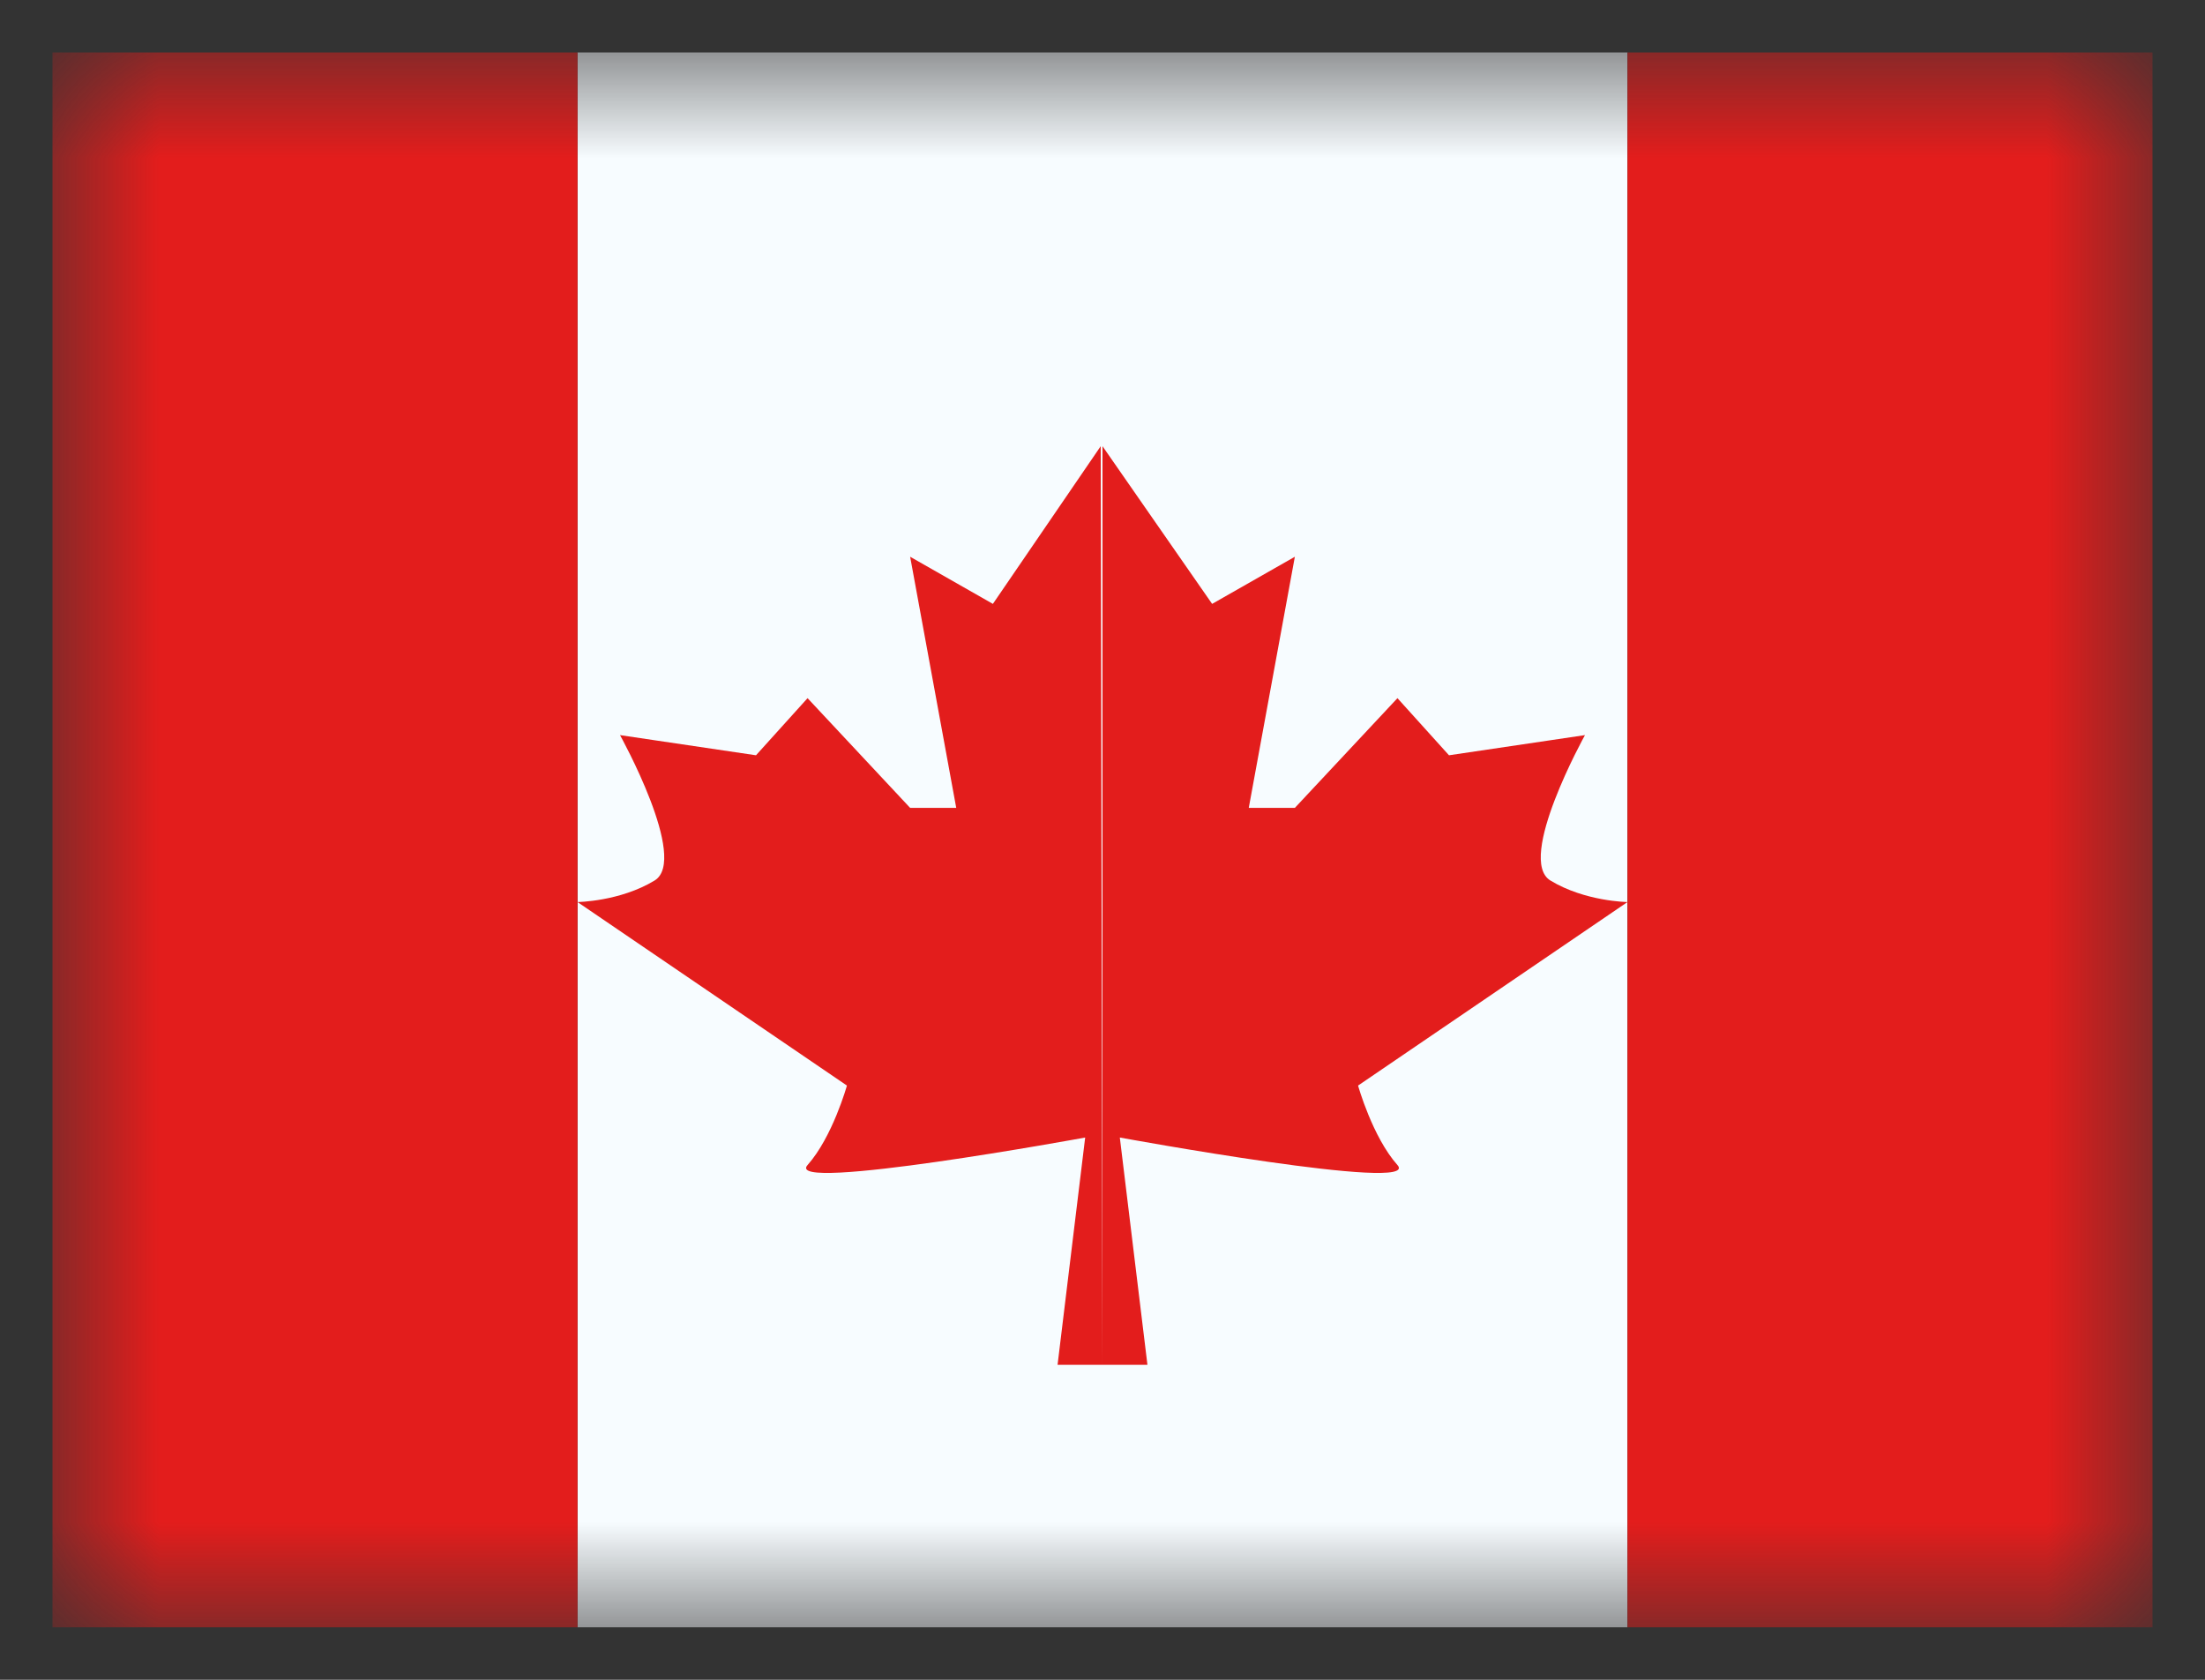 <svg width="21" height="16" viewBox="0 0 21 16" fill="none" xmlns="http://www.w3.org/2000/svg">
<rect x="0" y="0" width="21" height="16" fill="#333333" stroke="none"/>
<mask id="mask0_166_143" style="mask-type:luminance" maskUnits="userSpaceOnUse" x="0" y="0" width="21" height="16">
<rect x="0.5" y="0.5" width="20" height="15" fill="white"/>
</mask>
<g mask="url(#mask0_166_143)">
<path fill-rule="evenodd" clip-rule="evenodd" d="M5.5 0.5H15.5V15.5H5.5V0.5Z" fill="#F7FCFF"/>
<path fill-rule="evenodd" clip-rule="evenodd" d="M9.456 5.752L10.483 4.25L10.5 13H10.072L10.335 10.835C10.335 10.835 7.452 11.364 7.691 11.097C7.929 10.83 8.066 10.34 8.066 10.34L5.5 8.592C5.5 8.592 5.905 8.587 6.234 8.387C6.563 8.187 5.905 7.002 5.905 7.002L7.2 7.194L7.691 6.65L8.668 7.695H9.107L8.668 5.303L9.456 5.752ZM10.5 13V4.25L11.544 5.752L12.332 5.303L11.893 7.695H12.332L13.309 6.65L13.8 7.194L15.095 7.002C15.095 7.002 14.437 8.187 14.766 8.387C15.095 8.587 15.5 8.592 15.5 8.592L12.934 10.34C12.934 10.34 13.071 10.83 13.309 11.097C13.548 11.364 10.665 10.835 10.665 10.835L10.928 13H10.5Z" fill="#E31D1C"/>
<path fill-rule="evenodd" clip-rule="evenodd" d="M15.5 0.5H20.5V15.5H15.5V0.5Z" fill="#E31D1C"/>
<path fill-rule="evenodd" clip-rule="evenodd" d="M0.5 0.5H5.5V15.5H0.5V0.5Z" fill="#E31D1C"/>
</g>
</svg>
